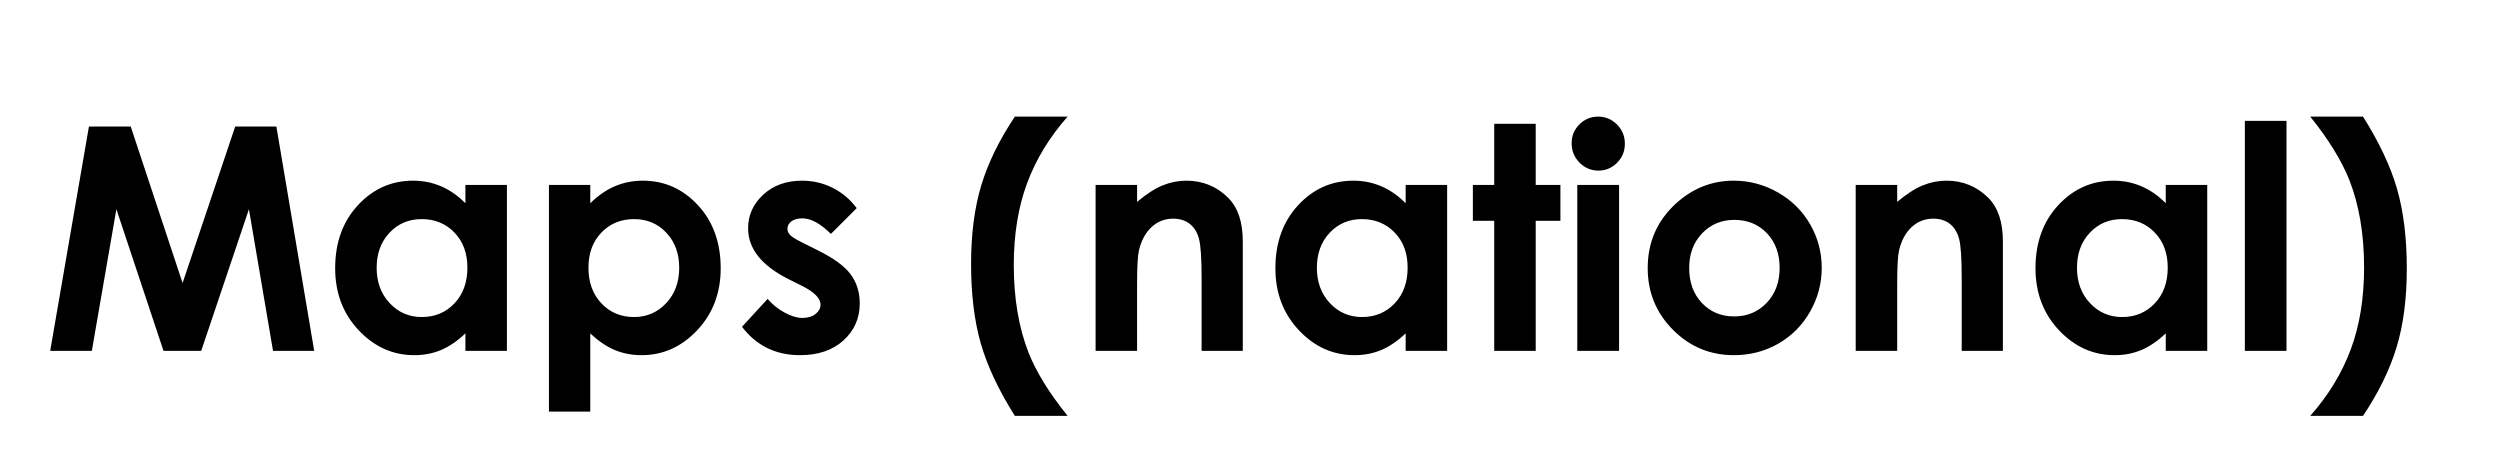 <svg version="1.1" x="0" y="0" width="100%" height="100%" viewBox="0 0 122931.2 22681.6" xmlns="http://www.w3.org/2000/svg">
  <path d="M 4373 6221.9 L 6428 6221.9 L 8978 13916.9 L 11565.5 6221.9 L 13590.5 6221.9 L 15450.5 17254.4 L 13425.5 17254.4 L 12240.5 10286.9 L 9893 17254.4 L 8040.5 17254.4 L 5723 10286.9 L 4515.5 17254.4 L 2468 17254.4 L 4373 6221.9 Z M 22885.8 9094.4 L 24925.8 9094.4 L 24925.8 17254.4 L 22885.8 17254.4 L 22885.8 16391.9 Q 22285.8 16961.9 21682.05 17213.15 Q 21078.3 17464.4 20373.3 17464.4 Q 18790.8 17464.4 17635.8 16238.15 Q 16480.8 15011.9 16480.8 13189.4 Q 16480.8 11299.4 17598.3 10091.9 Q 18715.8 8884.4 20313.3 8884.4 Q 21048.3 8884.4 21693.3 9161.9 Q 22338.3 9439.4 22885.8 9994.4 L 22885.8 9094.4 Z M 20733.3 10774.4 Q 19780.8 10774.4 19150.8 11445.65 Q 18520.8 12116.9 18520.8 13166.9 Q 18520.8 14224.4 19162.05 14906.9 Q 19803.3 15589.4 20740.8 15589.4 Q 21708.3 15589.4 22345.8 14918.15 Q 22983.3 14246.9 22983.3 13159.4 Q 22983.3 12094.4 22345.8 11434.4 Q 21708.3 10774.4 20733.3 10774.4  Z M 29025.9 9094.4 L 29025.9 9994.4 Q 29580.9 9439.4 30225.9 9161.9 Q 30870.9 8884.4 31605.9 8884.4 Q 33203.4 8884.4 34320.9 10091.9 Q 35438.4 11299.4 35438.4 13189.4 Q 35438.4 15011.9 34283.4 16238.15 Q 33128.4 17464.4 31545.9 17464.4 Q 30840.9 17464.4 30233.4 17213.15 Q 29625.9 16961.9 29025.9 16391.9 L 29025.9 20239.4 L 26993.4 20239.4 L 26993.4 9094.4 L 29025.9 9094.4 Z M 31178.4 10774.4 Q 30210.9 10774.4 29573.4 11434.4 Q 28935.9 12094.4 28935.9 13159.4 Q 28935.9 14246.9 29573.4 14918.15 Q 30210.9 15589.4 31178.4 15589.4 Q 32115.9 15589.4 32757.15 14906.9 Q 33398.4 14224.4 33398.4 13166.9 Q 33398.4 12116.9 32768.4 11445.65 Q 32138.4 10774.4 31178.4 10774.4  Z M 42126 10234.4 L 40858.5 11501.9 Q 40086 10736.9 39456 10736.9 Q 39111 10736.9 38916 10883.15 Q 38721 11029.4 38721 11246.9 Q 38721 11411.9 38844.75 11550.65 Q 38968.5 11689.4 39456 11929.4 L 40206 12304.4 Q 41391 12889.4 41833.5 13496.9 Q 42276 14104.4 42276 14921.9 Q 42276 16009.4 41477.25 16736.9 Q 40678.5 17464.4 39336 17464.4 Q 37551 17464.4 36486 16069.4 L 37746 14696.9 Q 38106 15116.9 38589.75 15375.65 Q 39073.5 15634.4 39448.5 15634.4 Q 39853.5 15634.4 40101 15439.4 Q 40348.5 15244.4 40348.5 14989.4 Q 40348.5 14516.9 39456 14066.9 L 38766 13721.9 Q 36786 12724.4 36786 11224.4 Q 36786 10256.9 37532.25 9570.65 Q 38278.5 8884.4 39441 8884.4 Q 40236 8884.4 40937.25 9233.15 Q 41638.5 9581.9 42126 10234.4  Z M 49902.8 5734.4 L 52497.8 5734.4 Q 51162.8 7241.9 50506.55 9004.4 Q 49850.3 10766.9 49850.3 13031.9 Q 49850.3 15484.4 50577.8 17344.4 Q 51147.8 18776.9 52497.8 20449.4 L 49902.8 20449.4 Q 48702.8 18544.4 48226.55 16883.15 Q 47750.3 15221.9 47750.3 12971.9 Q 47750.3 10766.9 48252.8 9109.4 Q 48755.3 7451.9 49902.8 5734.4  Z M 53873.4 9094.4 L 55913.4 9094.4 L 55913.4 9926.9 Q 56610.9 9341.9 57177.15 9113.15 Q 57743.4 8884.4 58335.9 8884.4 Q 59550.9 8884.4 60398.4 9731.9 Q 61110.9 10451.9 61110.9 11861.9 L 61110.9 17254.4 L 59085.9 17254.4 L 59085.9 13676.9 Q 59085.9 12214.4 58954.65 11734.4 Q 58823.4 11254.4 58497.15 11003.15 Q 58170.9 10751.9 57690.9 10751.9 Q 57068.4 10751.9 56622.15 11168.15 Q 56175.9 11584.4 56003.4 12319.4 Q 55913.4 12701.9 55913.4 13976.9 L 55913.4 17254.4 L 53873.4 17254.4 L 53873.4 9094.4 Z M 69119.4 9094.4 L 71159.4 9094.4 L 71159.4 17254.4 L 69119.4 17254.4 L 69119.4 16391.9 Q 68519.4 16961.9 67915.65 17213.15 Q 67311.9 17464.4 66606.9 17464.4 Q 65024.4 17464.4 63869.4 16238.15 Q 62714.4 15011.9 62714.4 13189.4 Q 62714.4 11299.4 63831.9 10091.9 Q 64949.4 8884.4 66546.9 8884.4 Q 67281.9 8884.4 67926.9 9161.9 Q 68571.9 9439.4 69119.4 9994.4 L 69119.4 9094.4 Z M 66966.9 10774.4 Q 66014.4 10774.4 65384.4 11445.65 Q 64754.4 12116.9 64754.4 13166.9 Q 64754.4 14224.4 65395.65 14906.9 Q 66036.9 15589.4 66974.4 15589.4 Q 67941.9 15589.4 68579.4 14918.15 Q 69216.9 14246.9 69216.9 13159.4 Q 69216.9 12094.4 68579.4 11434.4 Q 67941.9 10774.4 66966.9 10774.4  Z M 73474.5 6086.9 L 75514.5 6086.9 L 75514.5 9094.4 L 76729.5 9094.4 L 76729.5 10856.9 L 75514.5 10856.9 L 75514.5 17254.4 L 73474.5 17254.4 L 73474.5 10856.9 L 72424.5 10856.9 L 72424.5 9094.4 L 73474.5 9094.4 L 73474.5 6086.9 Z M 78586.3 5734.4 Q 79126.3 5734.4 79512.55 6124.4 Q 79898.8 6514.4 79898.8 7069.4 Q 79898.8 7616.9 79516.3 8003.15 Q 79133.8 8389.4 78601.3 8389.4 Q 78053.8 8389.4 77667.55 7995.65 Q 77281.3 7601.9 77281.3 7039.4 Q 77281.3 6499.4 77663.8 6116.9 Q 78046.3 5734.4 78586.3 5734.4  Z M 77558.8 9094.4 L 79613.8 9094.4 L 79613.8 17254.4 L 77558.8 17254.4 L 77558.8 9094.4 Z M 85251.5 8884.4 Q 86406.5 8884.4 87422.75 9461.9 Q 88439 10039.4 89009 11029.4 Q 89579 12019.4 89579 13166.9 Q 89579 14321.9 89005.25 15326.9 Q 88431.5 16331.9 87441.5 16898.15 Q 86451.5 17464.4 85259 17464.4 Q 83504 17464.4 82262.75 16215.65 Q 81021.5 14966.9 81021.5 13181.9 Q 81021.5 11269.4 82424 9994.4 Q 83654 8884.4 85251.5 8884.4  Z M 85281.5 10811.9 Q 84329 10811.9 83695.25 11475.65 Q 83061.5 12139.4 83061.5 13174.4 Q 83061.5 14239.4 83687.75 14899.4 Q 84314 15559.4 85274 15559.4 Q 86234 15559.4 86871.5 14891.9 Q 87509 14224.4 87509 13174.4 Q 87509 12124.4 86882.75 11468.15 Q 86256.5 10811.9 85281.5 10811.9  Z M 91249.4 9094.4 L 93289.4 9094.4 L 93289.4 9926.9 Q 93986.9 9341.9 94553.15 9113.15 Q 95119.4 8884.4 95711.9 8884.4 Q 96926.9 8884.4 97774.4 9731.9 Q 98486.9 10451.9 98486.9 11861.9 L 98486.9 17254.4 L 96461.9 17254.4 L 96461.9 13676.9 Q 96461.9 12214.4 96330.65 11734.4 Q 96199.4 11254.4 95873.15 11003.15 Q 95546.9 10751.9 95066.9 10751.9 Q 94444.4 10751.9 93998.15 11168.15 Q 93551.9 11584.4 93379.4 12319.4 Q 93289.4 12701.9 93289.4 13976.9 L 93289.4 17254.4 L 91249.4 17254.4 L 91249.4 9094.4 Z M 106495.4 9094.4 L 108535.4 9094.4 L 108535.4 17254.4 L 106495.4 17254.4 L 106495.4 16391.9 Q 105895.4 16961.9 105291.65 17213.15 Q 104687.9 17464.4 103982.9 17464.4 Q 102400.4 17464.4 101245.4 16238.15 Q 100090.4 15011.9 100090.4 13189.4 Q 100090.4 11299.4 101207.9 10091.9 Q 102325.4 8884.4 103922.9 8884.4 Q 104657.9 8884.4 105302.9 9161.9 Q 105947.9 9439.4 106495.4 9994.4 L 106495.4 9094.4 Z M 104342.9 10774.4 Q 103390.4 10774.4 102760.4 11445.65 Q 102130.4 12116.9 102130.4 13166.9 Q 102130.4 14224.4 102771.65 14906.9 Q 103412.9 15589.4 104350.4 15589.4 Q 105317.9 15589.4 105955.4 14918.15 Q 106592.9 14246.9 106592.9 13159.4 Q 106592.9 12094.4 105955.4 11434.4 Q 105317.9 10774.4 104342.9 10774.4  Z M 110385.5 5944.4 L 112433 5944.4 L 112433 17254.4 L 110385.5 17254.4 L 110385.5 5944.4 Z M 116195.7 20449.4 L 113600.7 20449.4 Q 114935.7 18941.9 115591.95 17183.15 Q 116248.2 15424.4 116248.2 13151.9 Q 116248.2 10699.4 115520.7 8846.9 Q 114950.7 7414.4 113600.7 5734.4 L 116195.7 5734.4 Q 117395.7 7639.4 117871.95 9300.65 Q 118348.2 10961.9 118348.2 13211.9 Q 118348.2 15416.9 117845.7 17074.4 Q 117343.2 18731.9 116195.7 20449.4  Z " fill-rule="nonzero" style="fill:#000000;;fill-opacity:1;"/>
</svg>